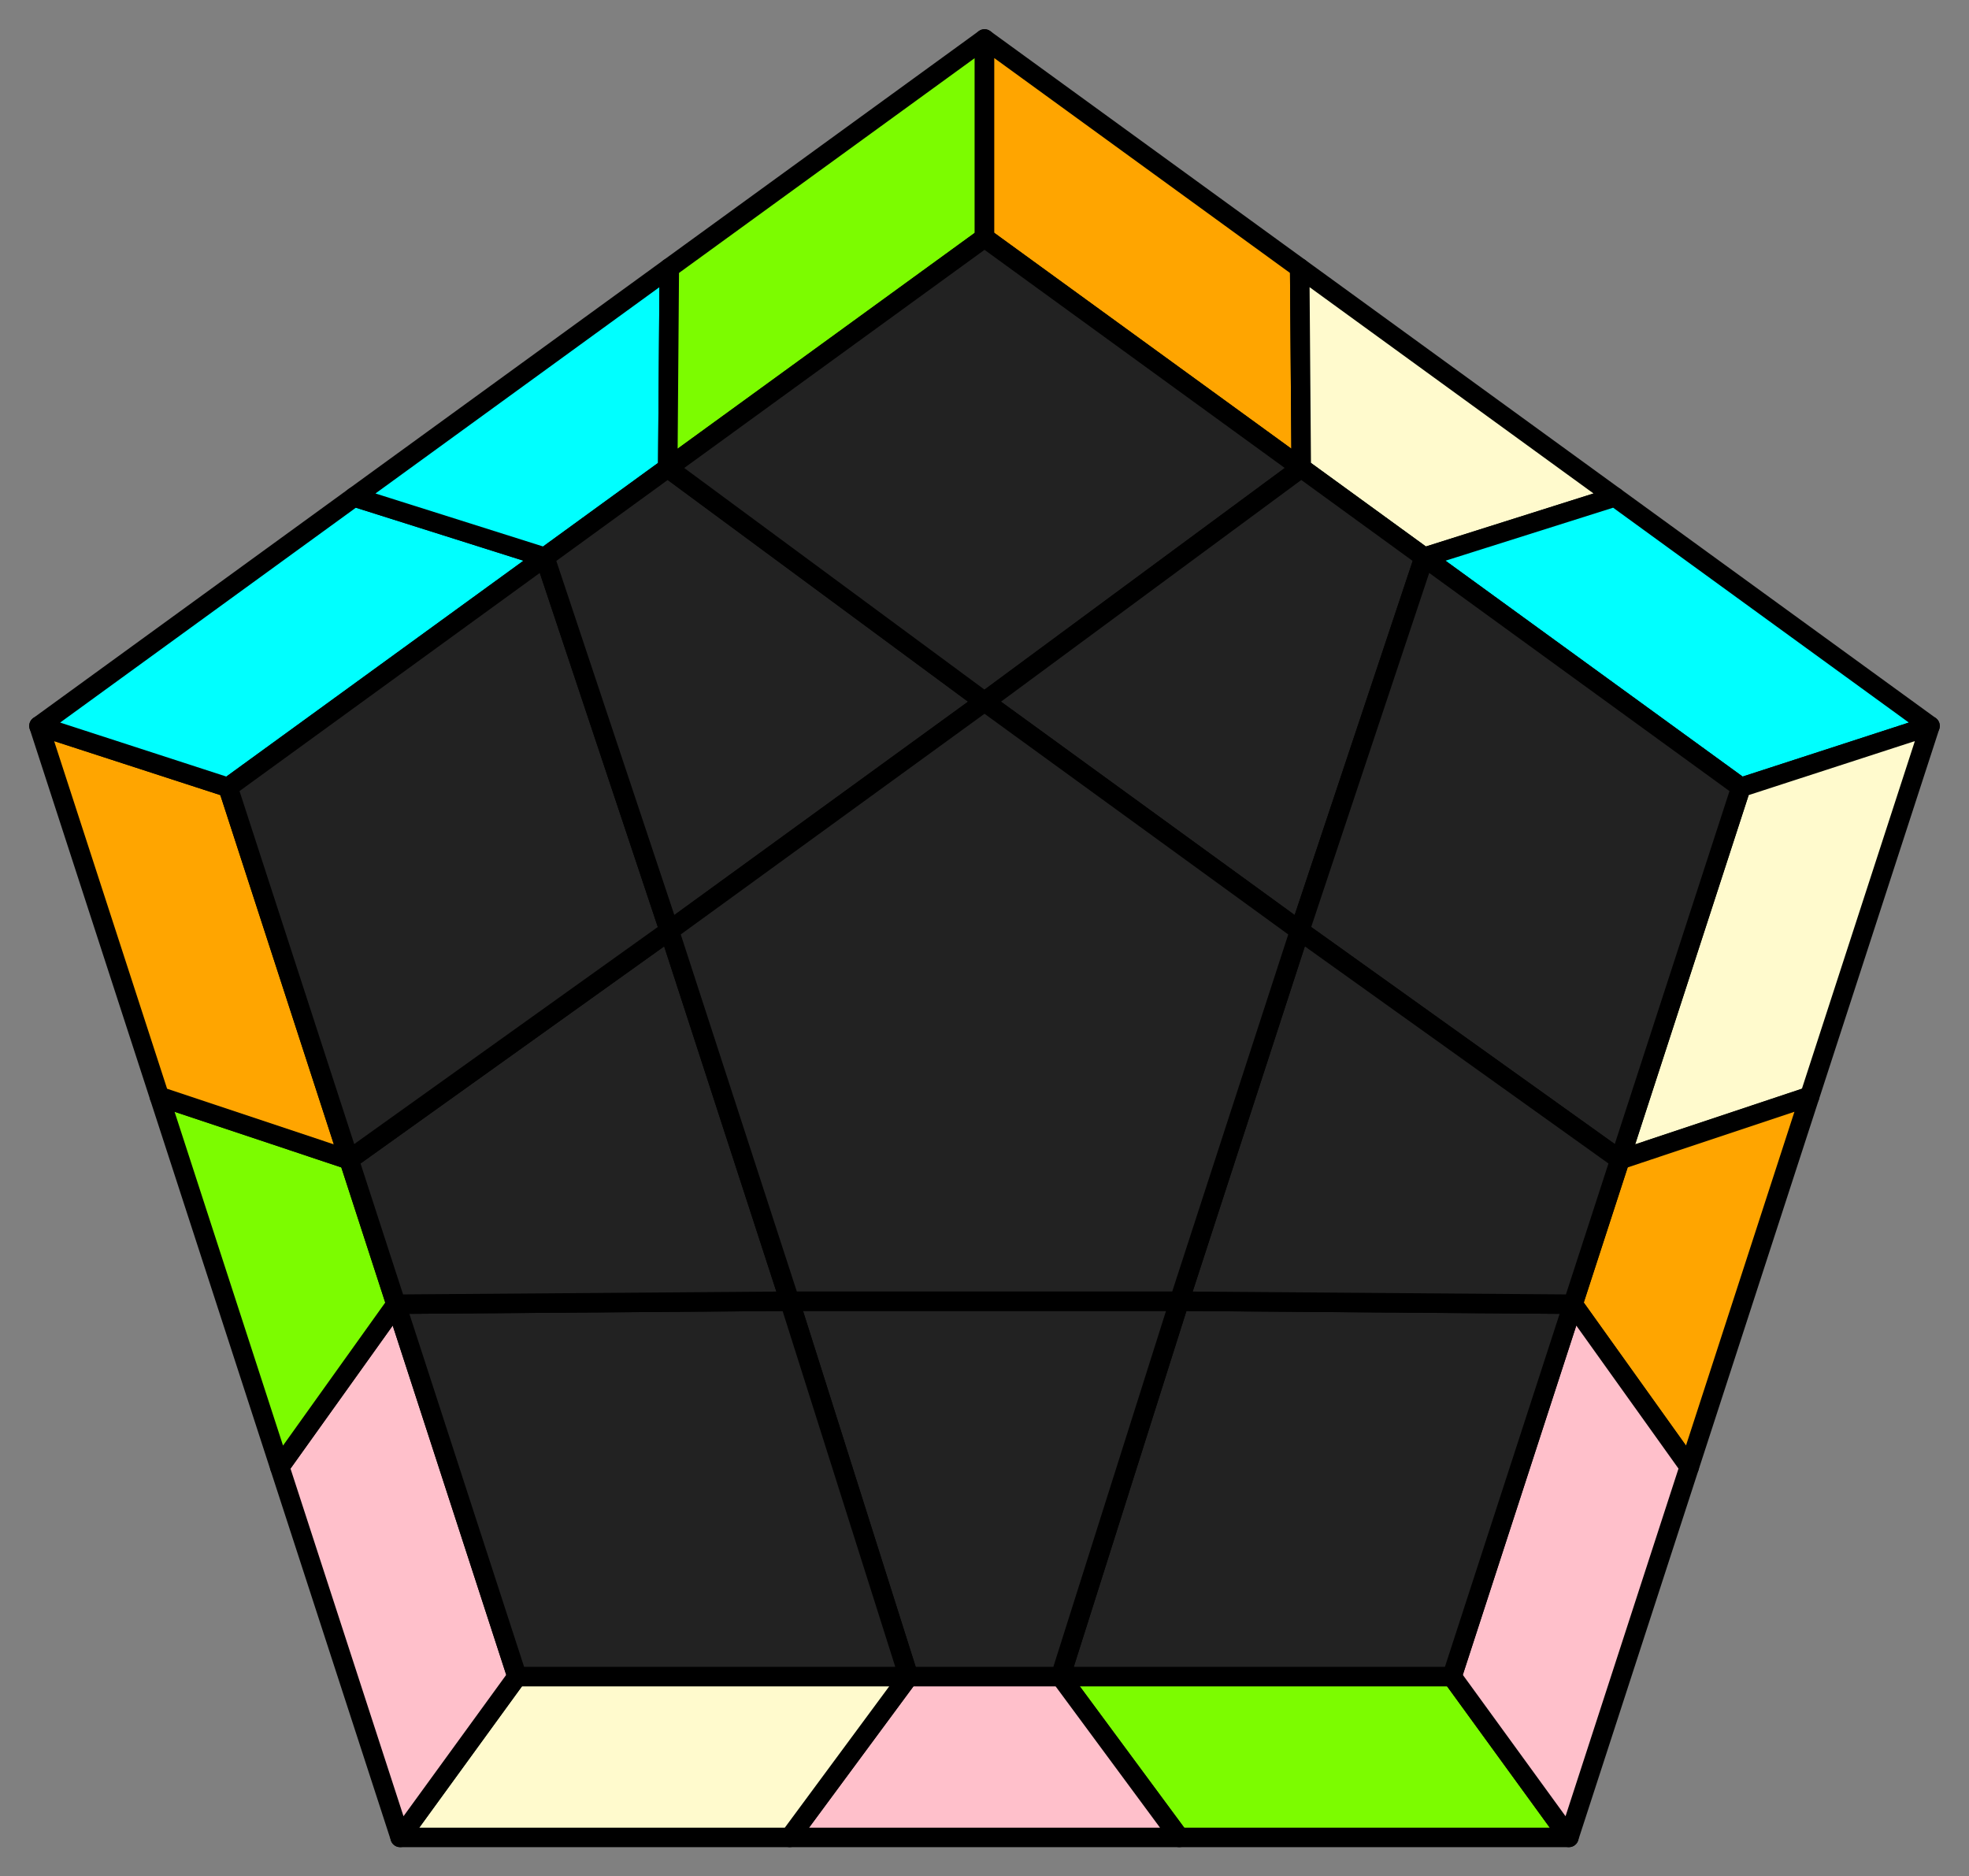 <svg xmlns="http://www.w3.org/2000/svg" width="50.541" height="48.165"><rect width="100%" height="100%" fill="#808080" stroke="none"/><polygon stroke="black" stroke-width="0.5" points="40.271 47.165 30.271 47.165 27.221 43.036 37.271 43.036" stroke-linejoin="round" fill="#7cfc00"/><polygon stroke="black" stroke-width="0.5" points="30.271 47.165 20.271 47.165 23.321 43.036 27.221 43.036" stroke-linejoin="round" fill="#ffc0cb"/><polygon stroke="black" stroke-width="0.5" points="20.271 47.165 10.271 47.165 13.271 43.036 23.321 43.036" stroke-linejoin="round" fill="#fffacd"/><polygon stroke="black" stroke-width="0.5" points="10.271 47.165 7.18 37.655 10.165 33.478 13.271 43.036" stroke-linejoin="round" fill="#ffc0cb"/><polygon stroke="black" stroke-width="0.5" points="7.18 37.655 4.09 28.144 8.96 29.769 10.165 33.478" stroke-linejoin="round" fill="#7cfc00"/><polygon stroke="black" stroke-width="0.5" points="4.09 28.144 1.0 18.634 5.854 20.211 8.96 29.769" stroke-linejoin="round" fill="#ffa500"/><polygon stroke="black" stroke-width="0.5" points="1.0 18.634 9.09 12.756 13.985 14.304 5.854 20.211" stroke-linejoin="round" fill="#00ffff"/><polygon stroke="black" stroke-width="0.5" points="9.09 12.756 17.18 6.878 17.14 12.011 13.985 14.304" stroke-linejoin="round" fill="#00ffff"/><polygon stroke="black" stroke-width="0.5" points="17.18 6.878 25.271 1.0 25.271 6.104 17.14 12.011" stroke-linejoin="round" fill="#7cfc00"/><polygon stroke="black" stroke-width="0.5" points="25.271 1.0 33.361 6.878 33.401 12.011 25.271 6.104" stroke-linejoin="round" fill="#ffa500"/><polygon stroke="black" stroke-width="0.5" points="33.361 6.878 41.451 12.756 36.556 14.304 33.401 12.011" stroke-linejoin="round" fill="#fffacd"/><polygon stroke="black" stroke-width="0.5" points="41.451 12.756 49.541 18.634 44.687 20.211 36.556 14.304" stroke-linejoin="round" fill="#00ffff"/><polygon stroke="black" stroke-width="0.5" points="49.541 18.634 46.451 28.144 41.581 29.769 44.687 20.211" stroke-linejoin="round" fill="#fffacd"/><polygon stroke="black" stroke-width="0.5" points="46.451 28.144 43.361 37.655 40.376 33.478 41.581 29.769" stroke-linejoin="round" fill="#ffa500"/><polygon stroke="black" stroke-width="0.5" points="43.361 37.655 40.271 47.165 37.271 43.036 40.376 33.478" stroke-linejoin="round" fill="#ffc0cb"/><polygon stroke="black" stroke-width="0.5" points="37.271 43.036 27.221 43.036 30.271 33.401 40.376 33.478" stroke-linejoin="round" fill="#222"/><polygon stroke="black" stroke-width="0.5" points="27.221 43.036 23.321 43.036 20.271 33.401 30.271 33.401" stroke-linejoin="round" fill="#222"/><polygon stroke="black" stroke-width="0.5" points="13.271 43.036 10.165 33.478 20.271 33.401 23.321 43.036" stroke-linejoin="round" fill="#222"/><polygon stroke="black" stroke-width="0.5" points="10.165 33.478 8.96 29.769 17.18 23.891 20.271 33.401" stroke-linejoin="round" fill="#222"/><polygon stroke="black" stroke-width="0.5" points="5.854 20.211 13.985 14.304 17.18 23.891 8.96 29.769" stroke-linejoin="round" fill="#222"/><polygon stroke="black" stroke-width="0.5" points="13.985 14.304 17.14 12.011 25.271 18.013 17.18 23.891" stroke-linejoin="round" fill="#222"/><polygon stroke="black" stroke-width="0.5" points="25.271 6.104 33.401 12.011 25.271 18.013 17.14 12.011" stroke-linejoin="round" fill="#222"/><polygon stroke="black" stroke-width="0.5" points="33.401 12.011 36.556 14.304 33.361 23.891 25.271 18.013" stroke-linejoin="round" fill="#222"/><polygon stroke="black" stroke-width="0.5" points="44.687 20.211 41.581 29.769 33.361 23.891 36.556 14.304" stroke-linejoin="round" fill="#222"/><polygon stroke="black" stroke-width="0.5" points="41.581 29.769 40.376 33.478 30.271 33.401 33.361 23.891" stroke-linejoin="round" fill="#222"/><polygon stroke="black" stroke-width="0.5" points="30.271 33.401 20.271 33.401 17.18 23.891 25.271 18.013 33.361 23.891" stroke-linejoin="round" fill="#222"/></svg>